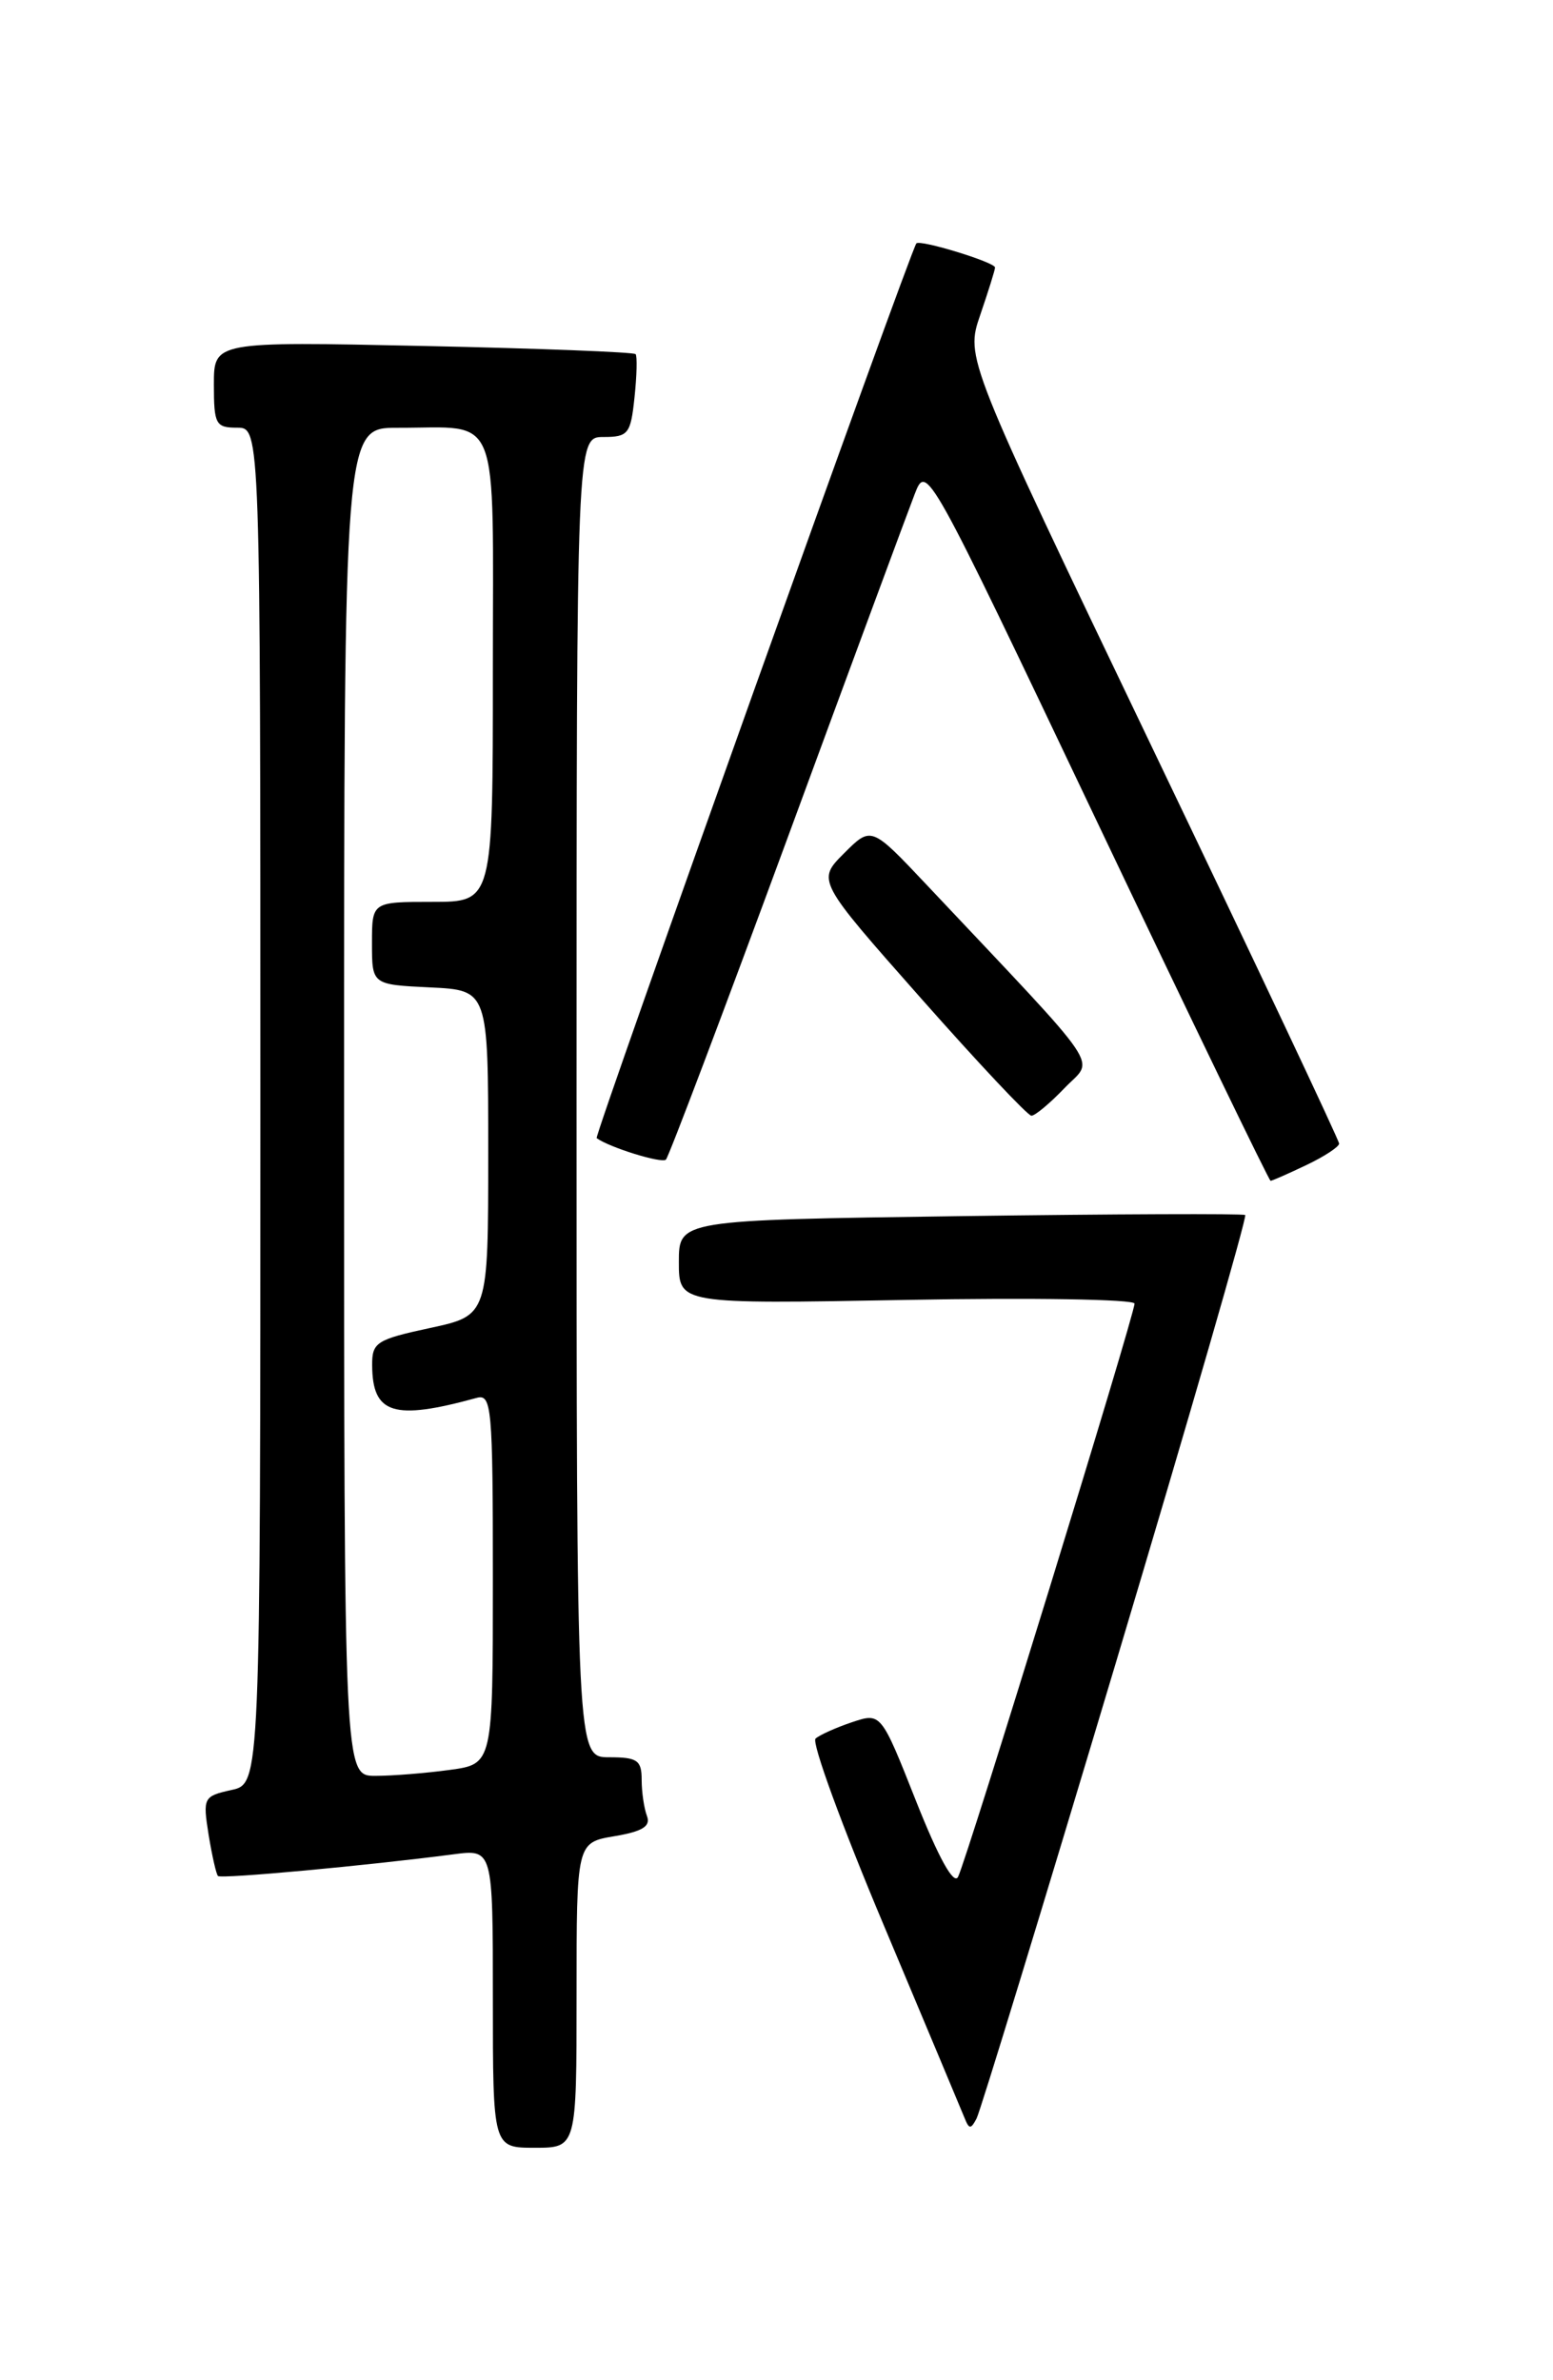 <?xml version="1.0" encoding="UTF-8" standalone="no"?>
<!DOCTYPE svg PUBLIC "-//W3C//DTD SVG 1.1//EN" "http://www.w3.org/Graphics/SVG/1.1/DTD/svg11.dtd" >
<svg xmlns="http://www.w3.org/2000/svg" xmlns:xlink="http://www.w3.org/1999/xlink" version="1.1" viewBox="0 0 167 256">
 <g >
 <path fill="currentColor"
d=" M 62.00 214.59 C 62.00 198.18 62.00 198.18 66.07 197.49 C 69.10 196.98 69.99 196.42 69.57 195.32 C 69.26 194.50 69.00 192.75 69.00 191.42 C 69.00 189.32 68.54 189.00 65.50 189.00 C 62.00 189.00 62.00 189.00 62.00 118.00 C 62.00 47.00 62.00 47.00 64.89 47.00 C 67.56 47.00 67.82 46.67 68.23 42.75 C 68.48 40.41 68.53 38.32 68.35 38.09 C 68.17 37.87 57.89 37.47 45.51 37.21 C 23.00 36.73 23.00 36.73 23.00 41.36 C 23.00 45.64 23.19 46.00 25.50 46.00 C 28.00 46.00 28.00 46.00 28.00 118.92 C 28.00 191.84 28.00 191.84 24.89 192.52 C 21.88 193.19 21.80 193.34 22.43 197.32 C 22.80 199.58 23.25 201.58 23.44 201.77 C 23.77 202.11 39.59 200.64 48.75 199.44 C 53.00 198.88 53.00 198.88 53.00 214.94 C 53.00 231.00 53.00 231.00 57.50 231.00 C 62.00 231.00 62.00 231.00 62.00 214.59 Z  M 120.02 178.74 C 127.88 152.47 134.13 130.84 133.90 130.68 C 133.68 130.52 119.89 130.57 103.25 130.80 C 73.00 131.22 73.00 131.22 73.00 135.74 C 73.00 140.26 73.00 140.26 97.50 139.81 C 110.97 139.56 122.00 139.74 122.00 140.21 C 122.00 141.43 103.90 200.22 103.02 201.87 C 102.55 202.75 100.93 199.82 98.51 193.72 C 94.74 184.19 94.74 184.19 91.62 185.23 C 89.90 185.81 88.14 186.60 87.70 186.99 C 87.25 187.39 90.56 196.44 95.05 207.10 C 99.53 217.77 103.45 227.11 103.75 227.86 C 104.21 229.01 104.41 229.01 105.01 227.86 C 105.41 227.11 112.16 205.01 120.02 178.74 Z  M 140.47 125.31 C 142.41 124.39 144.00 123.34 144.00 123.00 C 144.00 122.65 134.96 103.49 123.91 80.43 C 103.82 38.50 103.82 38.50 105.41 33.87 C 106.28 31.32 107.00 29.03 107.00 28.77 C 107.00 28.21 98.91 25.73 98.54 26.18 C 97.88 26.98 63.86 122.19 64.16 122.41 C 65.52 123.41 71.17 125.16 71.61 124.72 C 71.91 124.42 77.76 108.95 84.61 90.34 C 91.45 71.73 97.64 55.00 98.35 53.17 C 99.64 49.84 99.64 49.84 117.99 88.42 C 128.08 109.64 136.47 127.00 136.63 127.00 C 136.80 127.00 138.52 126.24 140.47 125.31 Z  M 114.48 117.02 C 117.67 113.69 119.15 115.87 99.65 95.17 C 93.69 88.85 93.69 88.85 90.77 91.77 C 87.84 94.70 87.84 94.70 99.02 107.35 C 105.17 114.31 110.52 120.00 110.91 120.00 C 111.31 120.00 112.91 118.66 114.48 117.02 Z  M 37.00 118.50 C 37.00 46.00 37.00 46.00 42.75 46.01 C 53.96 46.04 53.00 43.60 53.00 72.12 C 53.00 97.00 53.00 97.00 46.50 97.00 C 40.00 97.00 40.00 97.00 40.00 101.45 C 40.00 105.90 40.00 105.90 46.25 106.20 C 52.50 106.50 52.50 106.50 52.50 123.99 C 52.50 141.48 52.50 141.48 46.25 142.83 C 40.48 144.07 40.00 144.38 40.02 146.84 C 40.05 152.09 42.32 152.80 51.25 150.35 C 52.87 149.90 53.00 151.30 53.00 169.80 C 53.00 189.73 53.00 189.73 48.36 190.36 C 45.81 190.71 42.21 191.00 40.36 191.00 C 37.00 191.00 37.00 191.00 37.00 118.50 Z "/>
</g>
</svg>